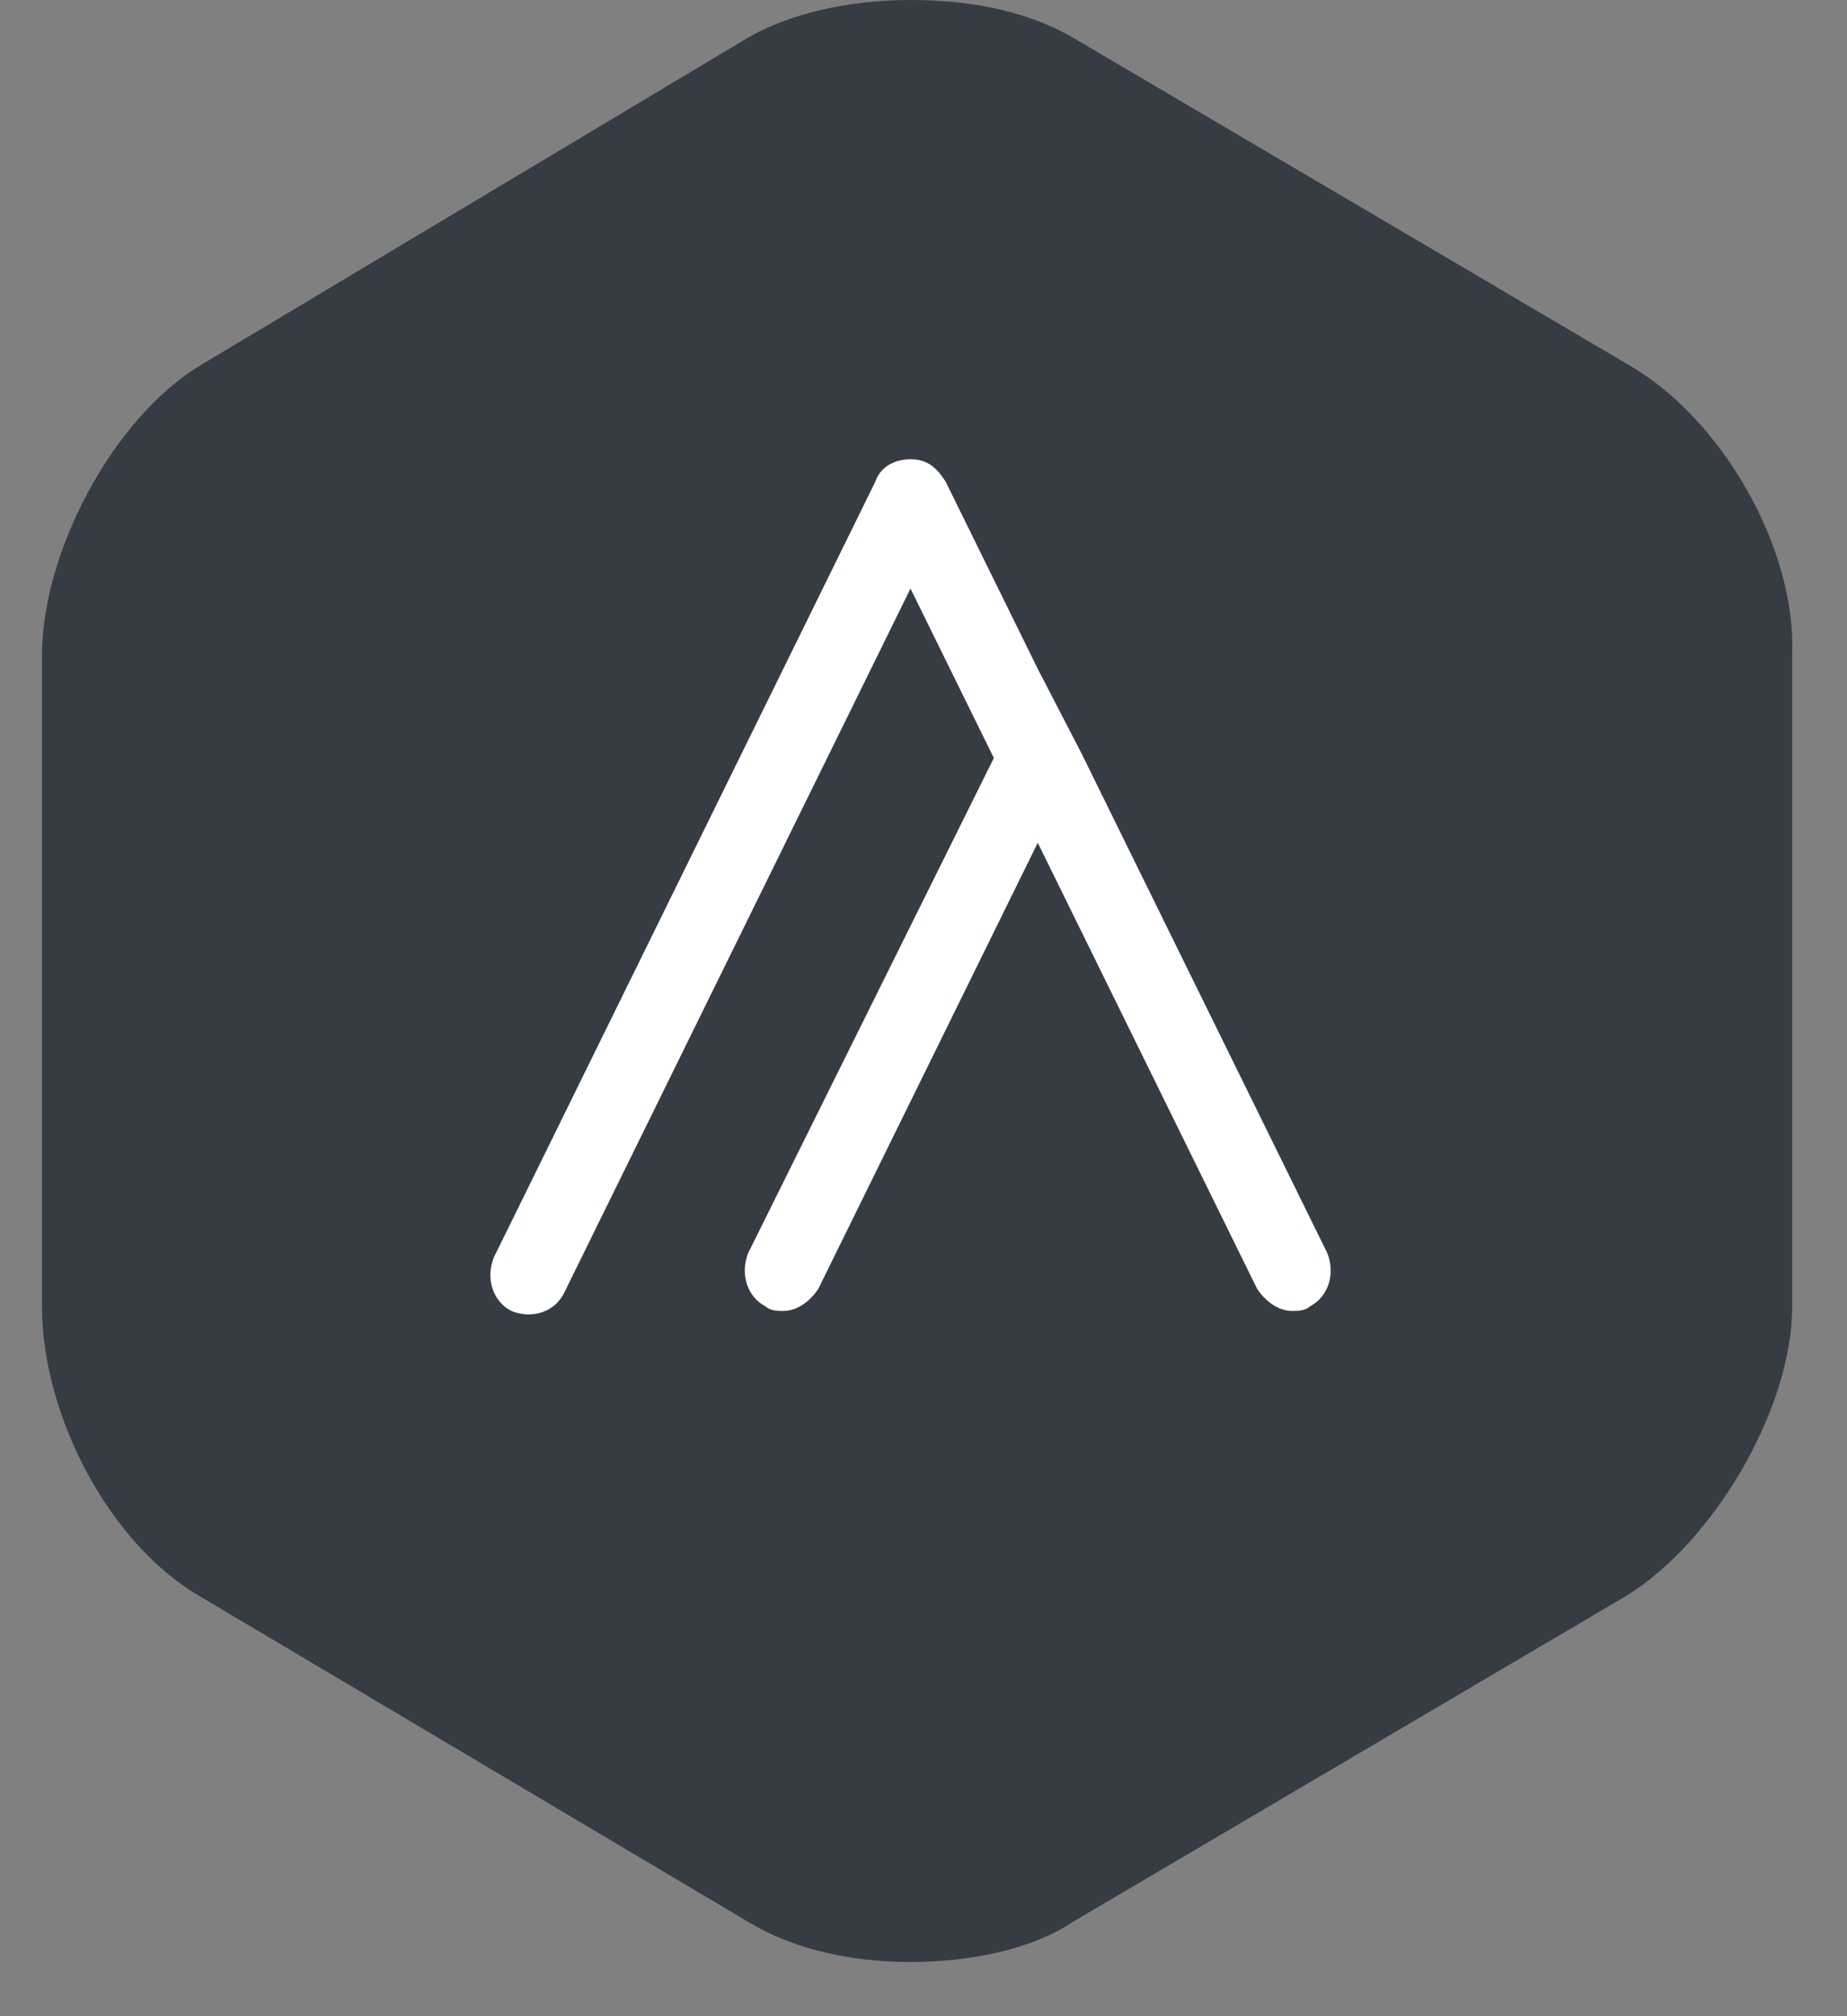 <svg xmlns="http://www.w3.org/2000/svg" width="22" height="24" viewBox="0 0 22 24">
  <rect x="0" y="0" width="22" height="24" fill="#808080" stroke="none"/>
  <g fill="none" fill-rule="evenodd" transform="translate(-1)">
    <rect width="24" height="24"/>
    <g fill-rule="nonzero" transform="translate(1.5)">
      <path fill="#363C44" d="M18.914,4.352 L12.331,0.478 C11.808,0.159 11.129,0 10.345,0 C9.614,0 8.882,0.159 8.36,0.478 L1.881,4.352 C0.836,4.989 0,6.582 0,7.803 L0,15.552 C0,16.826 0.784,18.365 1.881,19.002 L8.412,22.877 C8.935,23.195 9.614,23.355 10.345,23.355 C11.077,23.355 11.808,23.195 12.279,22.877 L18.862,19.002 C19.907,18.365 20.847,16.773 20.847,15.552 L20.847,7.803 C20.9,6.529 20.011,4.989 18.914,4.352 Z"/>
      <path fill="#FFF" d="M15.1,15.552 C15.048,15.605 14.943,15.605 14.891,15.605 C14.734,15.605 14.578,15.499 14.473,15.34 L11.861,10.032 L9.248,15.34 C9.144,15.499 8.987,15.605 8.83,15.605 C8.778,15.605 8.673,15.605 8.621,15.552 C8.412,15.446 8.308,15.18 8.412,14.915 L11.338,9.023 L10.345,7.006 L6.218,15.393 C6.113,15.605 5.852,15.711 5.591,15.605 C5.382,15.499 5.277,15.234 5.382,14.968 L9.927,5.732 C9.98,5.573 10.136,5.467 10.345,5.467 C10.554,5.467 10.659,5.573 10.763,5.732 L11.861,7.962 L12.383,8.97 L15.309,14.915 C15.414,15.18 15.309,15.446 15.1,15.552 Z"/>
    </g>
  </g>
</svg>
